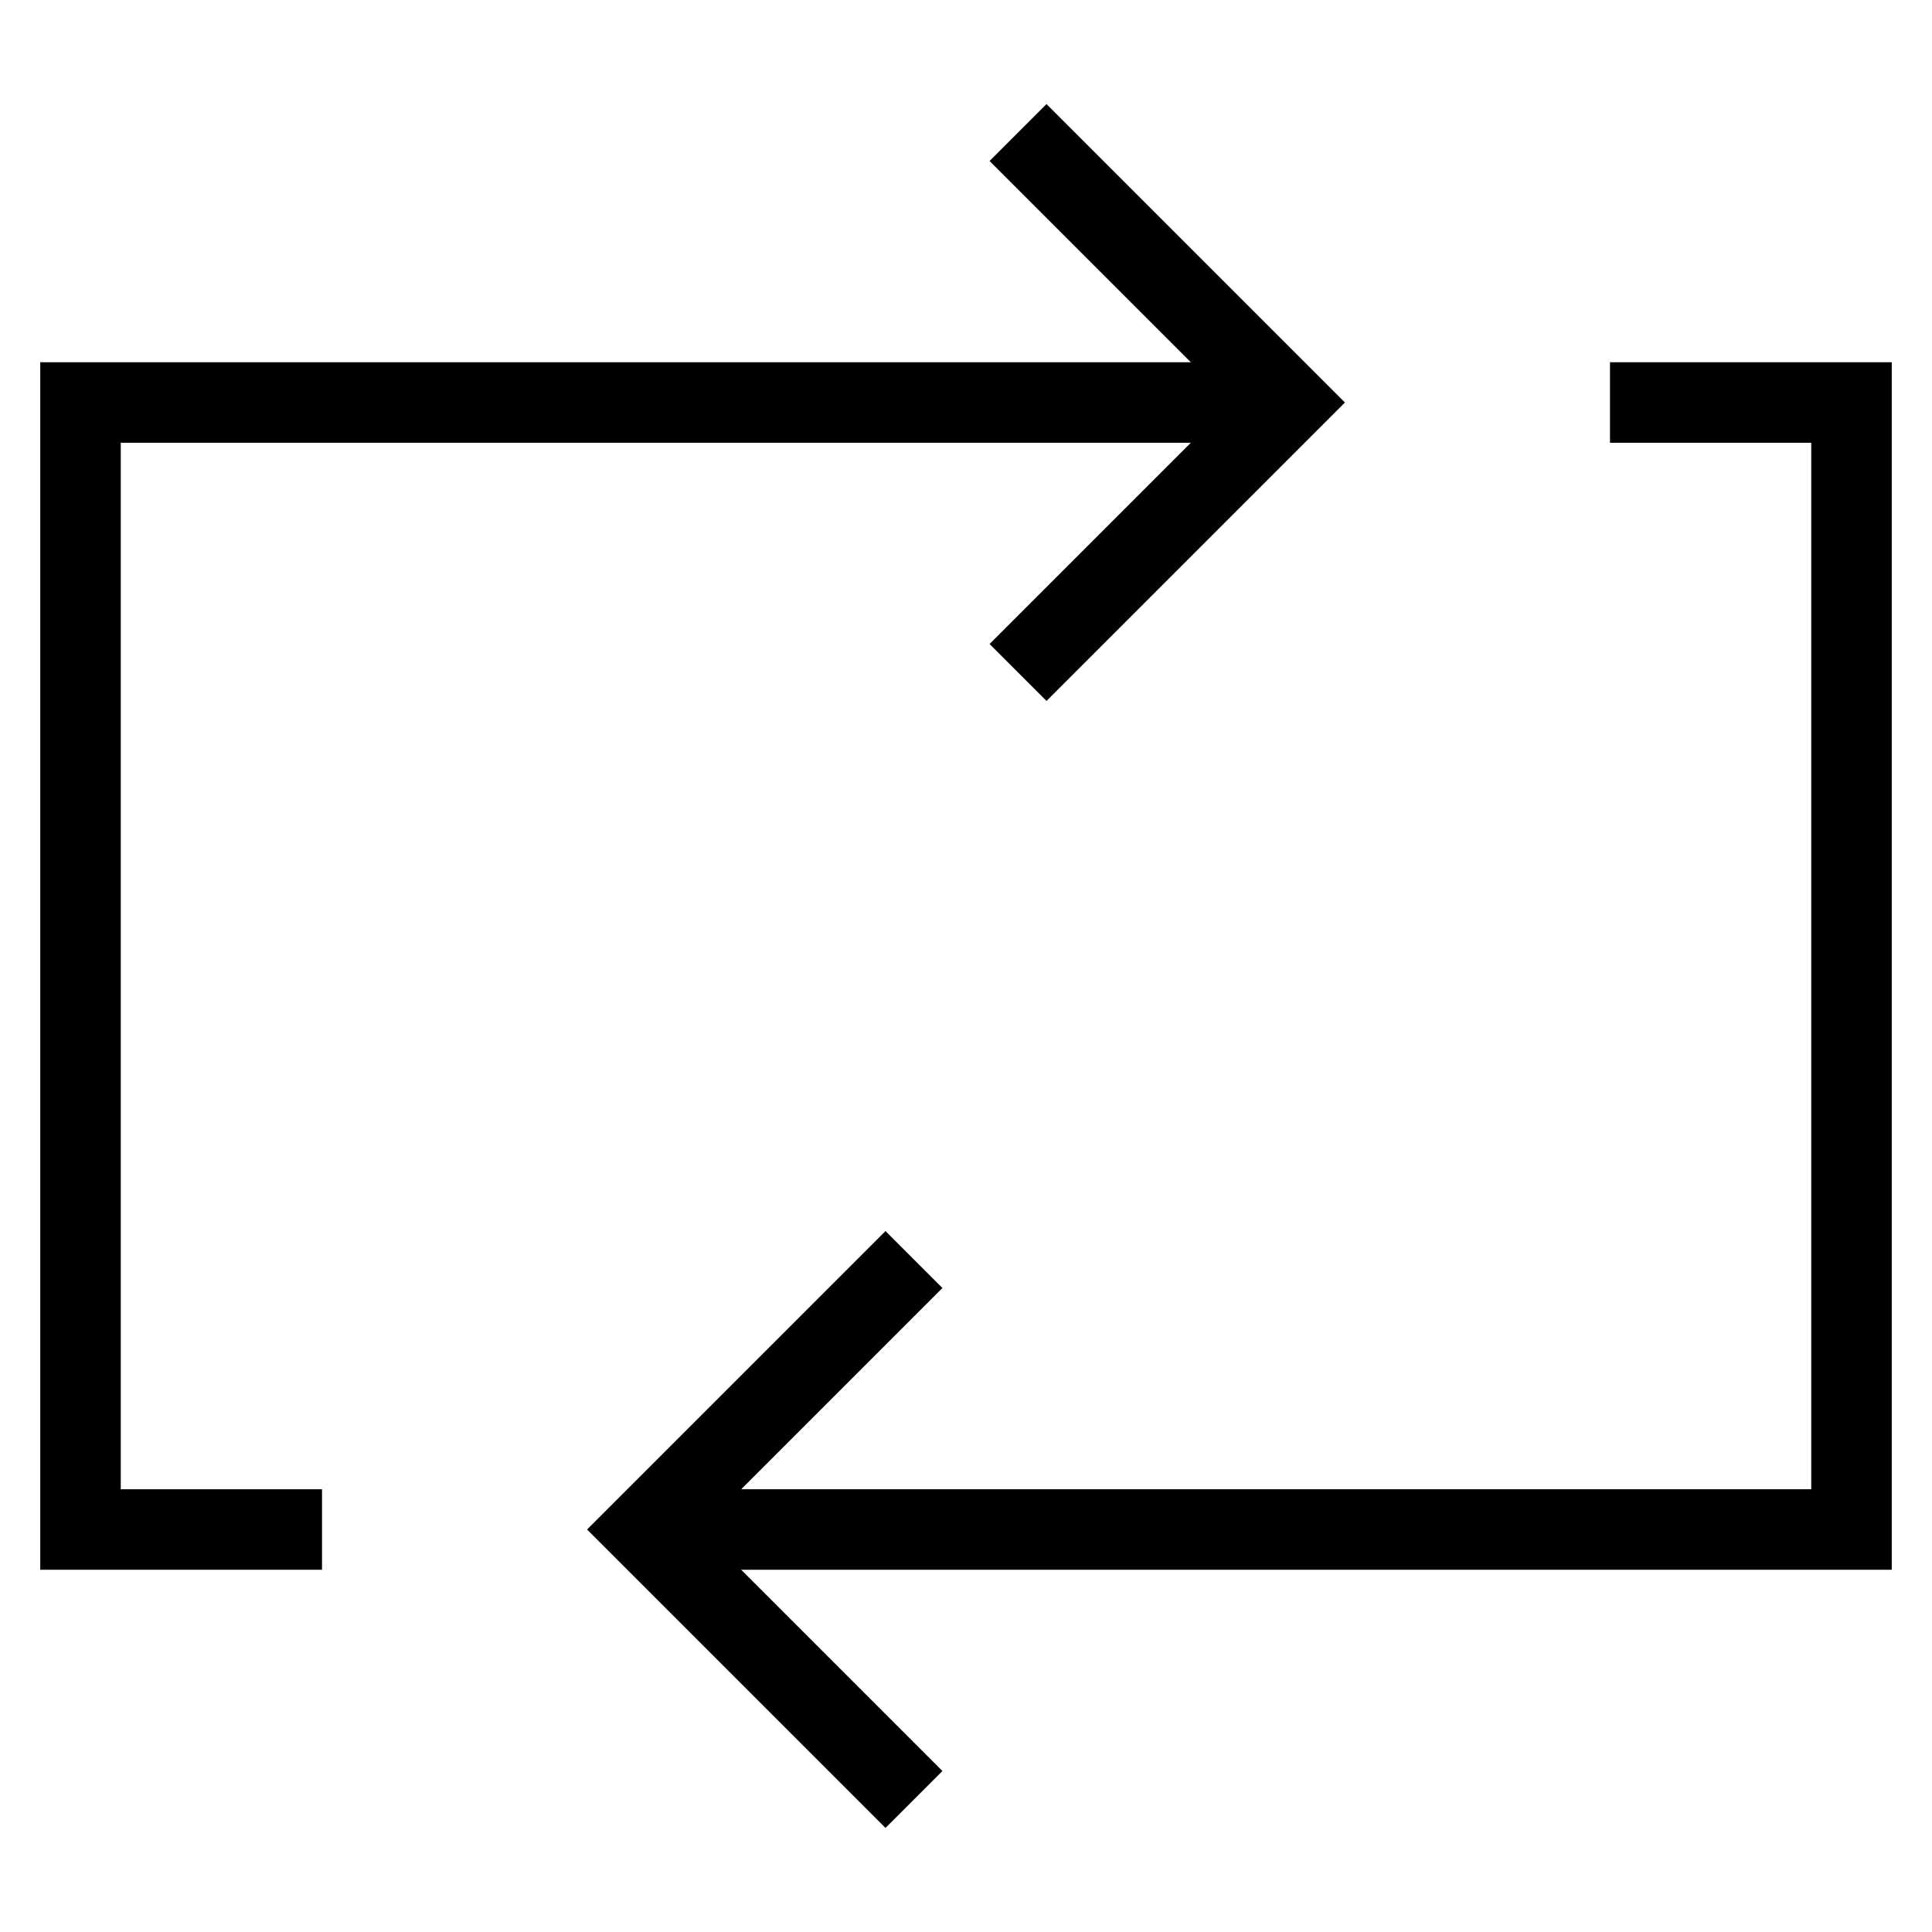 <svg id="nc_icon" xmlns="http://www.w3.org/2000/svg" xml:space="preserve" viewBox="0 0 24 24"><g fill="none" stroke="currentColor" stroke-miterlimit="10" class="nc-icon-wrapper"><path d="M4 19H1V5h15" data-cap="butt" vector-effect="non-scaling-stroke"/><path d="M20 5h3v14H8" data-cap="butt" data-color="color-2" vector-effect="non-scaling-stroke"/><path stroke-linecap="square" d="m13 2 3 3-3 3" vector-effect="non-scaling-stroke"/><path stroke-linecap="square" d="m11 16-3 3 3 3" data-color="color-2" vector-effect="non-scaling-stroke"/></g></svg>
